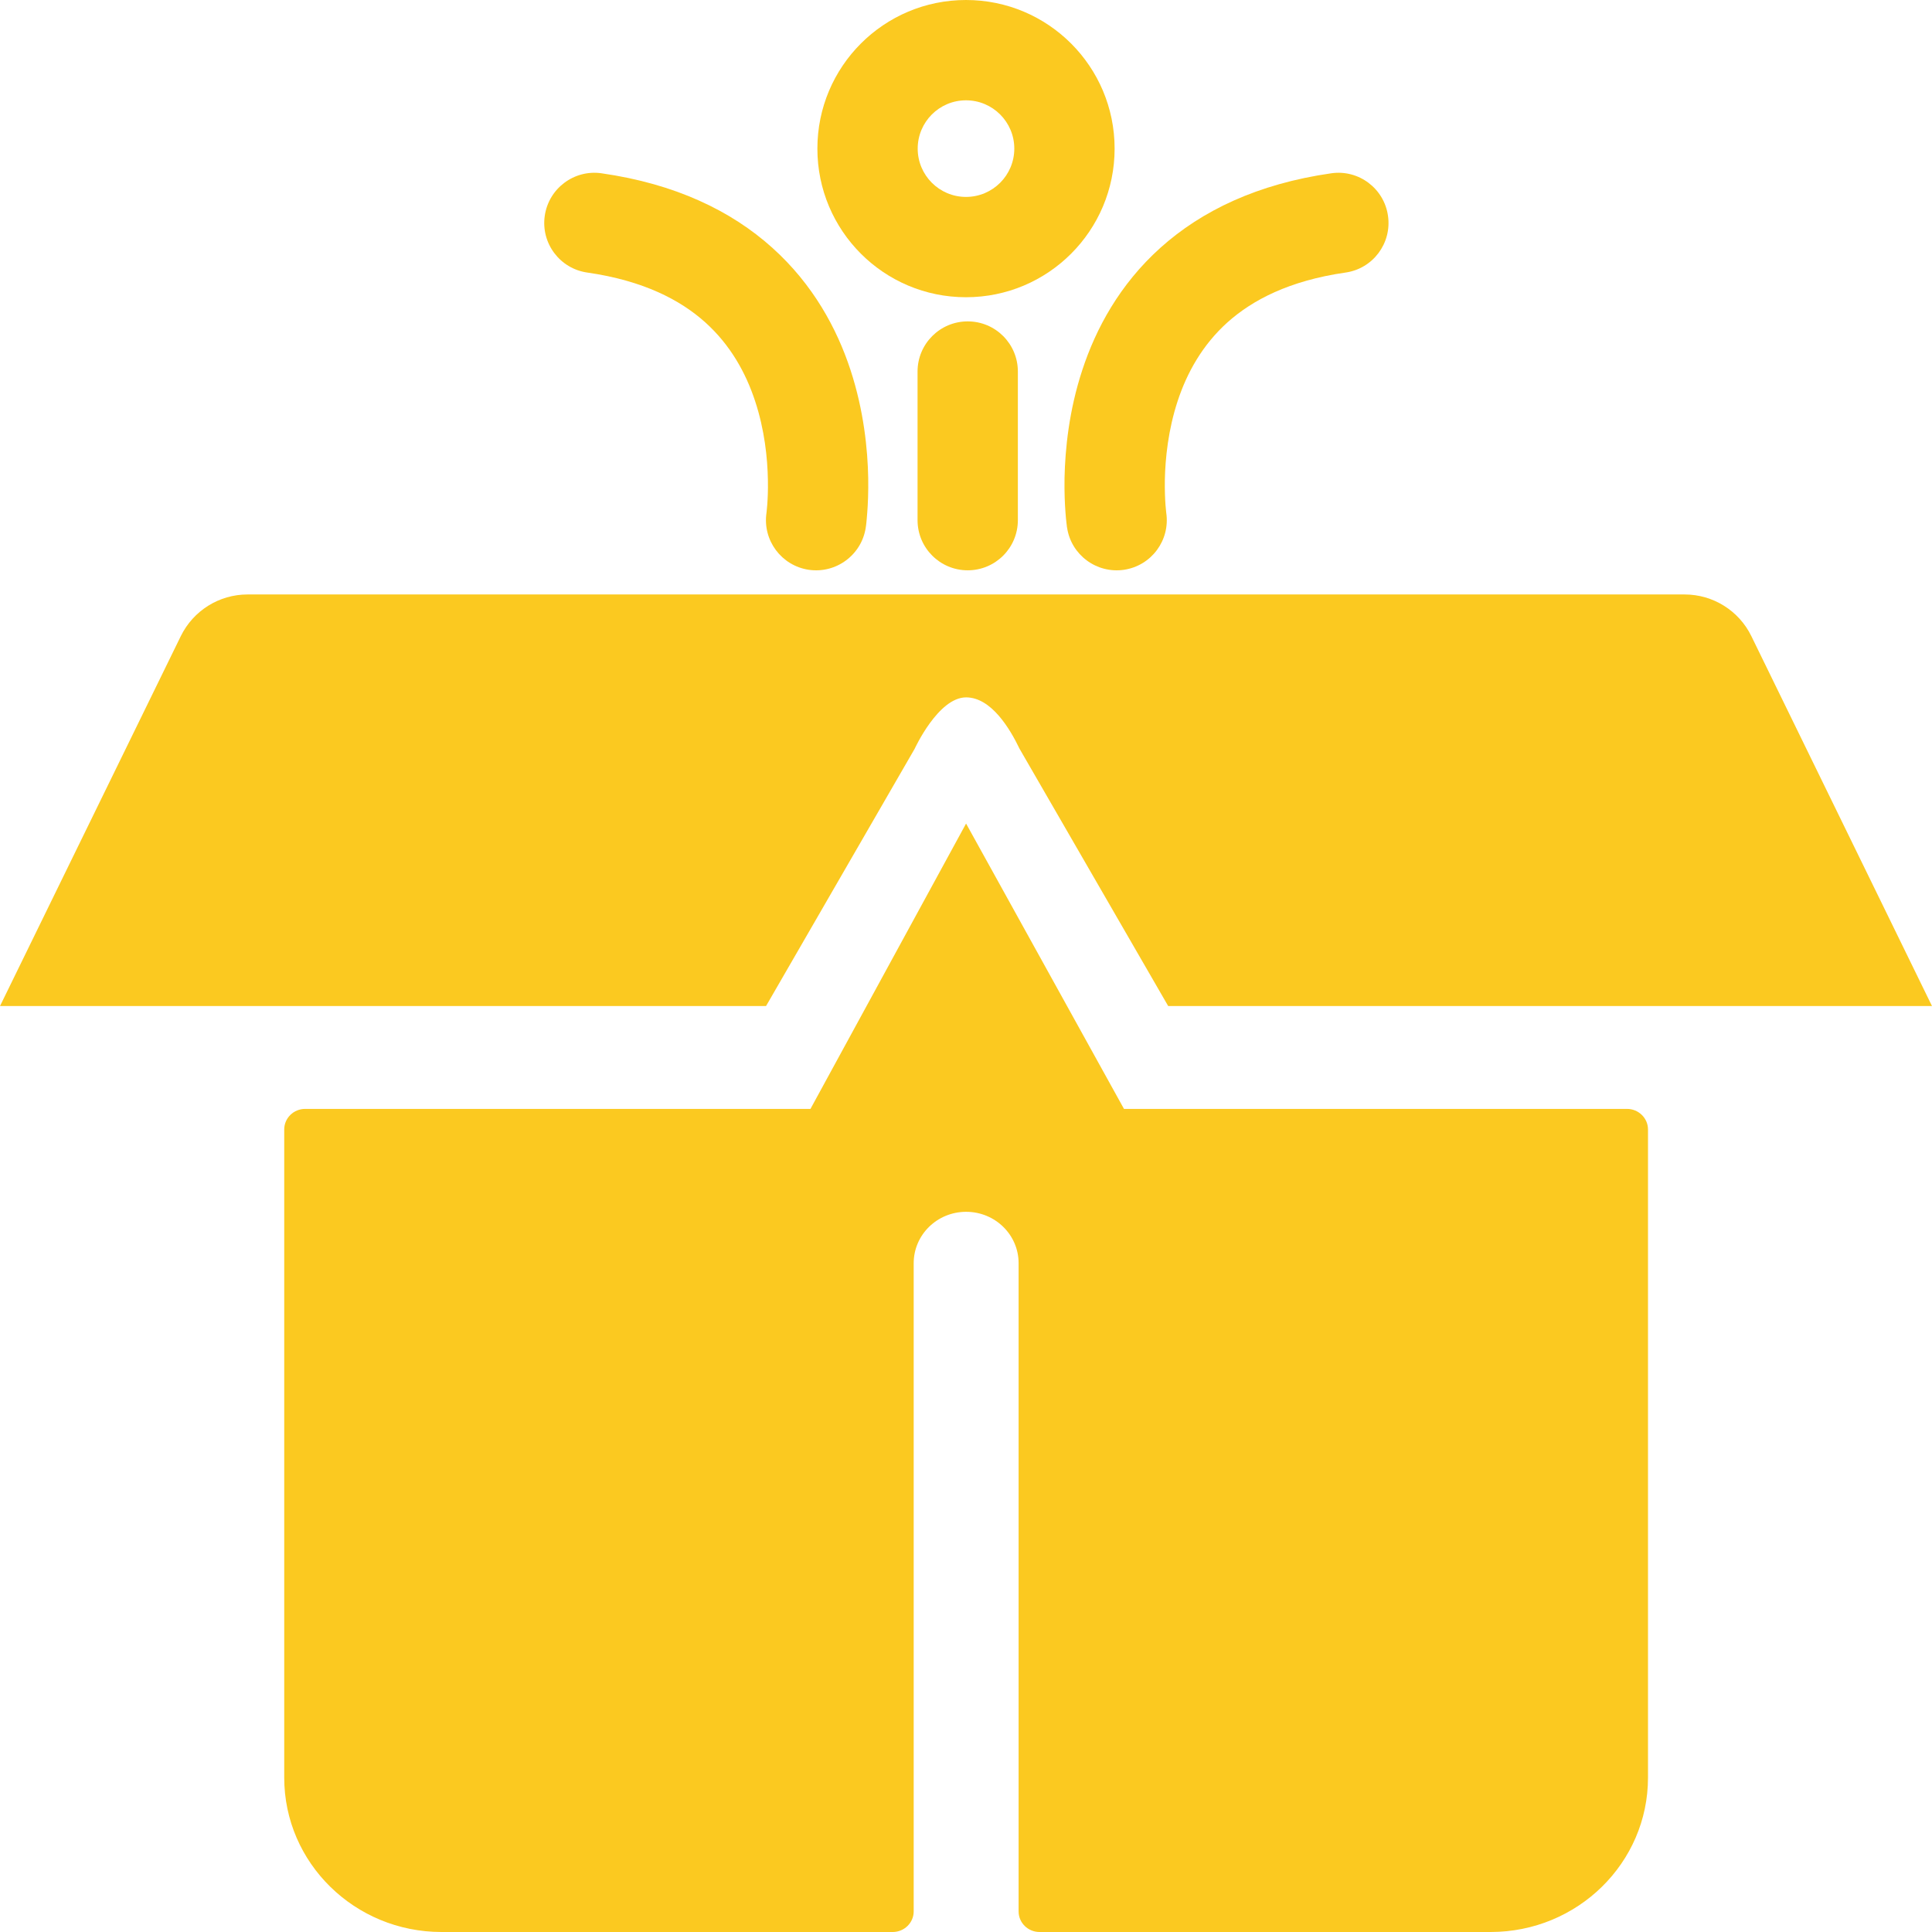 <svg width="26" height="26" viewBox="0 0 26 26" fill="none" xmlns="http://www.w3.org/2000/svg">
<g clip-path="url(#clip0_4843_36698)">
<path d="M23.569 8.561C23.402 8.218 23.053 8 22.671 8H3.331C2.949 8 2.601 8.218 2.433 8.561L0 13.539H10.309L12.309 10.077C12.309 10.077 12.626 9.385 13.001 9.385C13.341 9.385 13.593 9.81 13.721 10.077L15.721 13.539H26L23.569 8.561Z" fill="#FBC920"/>
<path d="M3.825 15.2V23.923C3.825 25.07 4.773 26 5.942 26H12.014C12.169 26 12.296 25.876 12.296 25.723V17C12.296 16.617 12.612 16.308 13.002 16.308C13.392 16.308 13.708 16.617 13.708 17V25.723C13.708 25.876 13.834 26 13.99 26H20.06C21.23 26 22.178 25.07 22.178 23.923V15.2C22.178 15.047 22.051 14.923 21.895 14.923H15.126L13.001 11.083L10.907 14.923H4.107C3.951 14.923 3.825 15.047 3.825 15.2Z" fill="#FBC920"/>
<path fill-rule="evenodd" clip-rule="evenodd" d="M13 2.65C13.359 2.65 13.65 2.359 13.65 2C13.65 1.641 13.359 1.35 13 1.35C12.641 1.35 12.35 1.641 12.35 2C12.35 2.359 12.641 2.65 13 2.65ZM13 4C14.105 4 15 3.105 15 2C15 0.895 14.105 0 13 0C11.895 0 11 0.895 11 2C11 3.105 11.895 4 13 4Z" fill="#FBC920"/>
<path fill-rule="evenodd" clip-rule="evenodd" d="M13.023 4.325C13.396 4.325 13.698 4.627 13.698 5L13.698 7C13.698 7.373 13.396 7.675 13.023 7.675C12.65 7.675 12.348 7.373 12.348 7L12.348 5C12.348 4.627 12.65 4.325 13.023 4.325Z" fill="#FBC920"/>
<path fill-rule="evenodd" clip-rule="evenodd" d="M7.331 2.905C7.278 3.274 7.535 3.616 7.904 3.668C8.662 3.777 9.158 4.039 9.491 4.338C9.828 4.641 10.036 5.015 10.162 5.398C10.29 5.785 10.329 6.167 10.334 6.458C10.337 6.602 10.331 6.719 10.325 6.798C10.322 6.837 10.319 6.867 10.317 6.884L10.315 6.902C10.261 7.271 10.516 7.613 10.884 7.668C11.253 7.722 11.596 7.467 11.651 7.099L10.983 7C11.651 7.099 11.651 7.099 11.651 7.099L11.651 7.097L11.651 7.095L11.652 7.091L11.654 7.078C11.655 7.067 11.657 7.054 11.659 7.037C11.662 7.003 11.667 6.957 11.671 6.899C11.68 6.785 11.687 6.625 11.684 6.433C11.677 6.052 11.626 5.528 11.445 4.977C11.263 4.423 10.943 3.828 10.393 3.334C9.839 2.836 9.087 2.474 8.095 2.332C7.726 2.279 7.384 2.536 7.331 2.905ZM10.315 6.902L10.315 6.904C10.315 6.904 10.315 6.904 10.315 6.902Z" fill="#FBC920"/>
<path fill-rule="evenodd" clip-rule="evenodd" d="M18.679 2.905C18.732 3.274 18.476 3.616 18.107 3.668C17.349 3.777 16.853 4.039 16.519 4.338C16.182 4.641 15.974 5.015 15.848 5.398C15.721 5.785 15.682 6.167 15.676 6.458C15.674 6.602 15.679 6.719 15.685 6.798C15.688 6.837 15.691 6.867 15.693 6.884L15.695 6.902C15.749 7.271 15.495 7.613 15.126 7.668C14.757 7.722 14.414 7.467 14.36 7.099L15.027 7C14.36 7.099 14.36 7.099 14.36 7.099L14.359 7.097L14.359 7.095L14.358 7.091L14.357 7.078C14.355 7.067 14.354 7.054 14.352 7.037C14.348 7.003 14.343 6.957 14.339 6.899C14.33 6.785 14.323 6.625 14.326 6.433C14.334 6.052 14.384 5.528 14.566 4.977C14.748 4.423 15.067 3.828 15.617 3.334C16.172 2.836 16.924 2.474 17.916 2.332C18.285 2.279 18.627 2.536 18.679 2.905ZM15.695 6.902L15.695 6.904C15.695 6.904 15.695 6.904 15.695 6.902Z" fill="#FBC920"/>
</g>
<defs>
<clipPath id="clip0_4843_36698">
<rect width="26" height="26" fill="white"/>
</clipPath>
</defs>
</svg>
